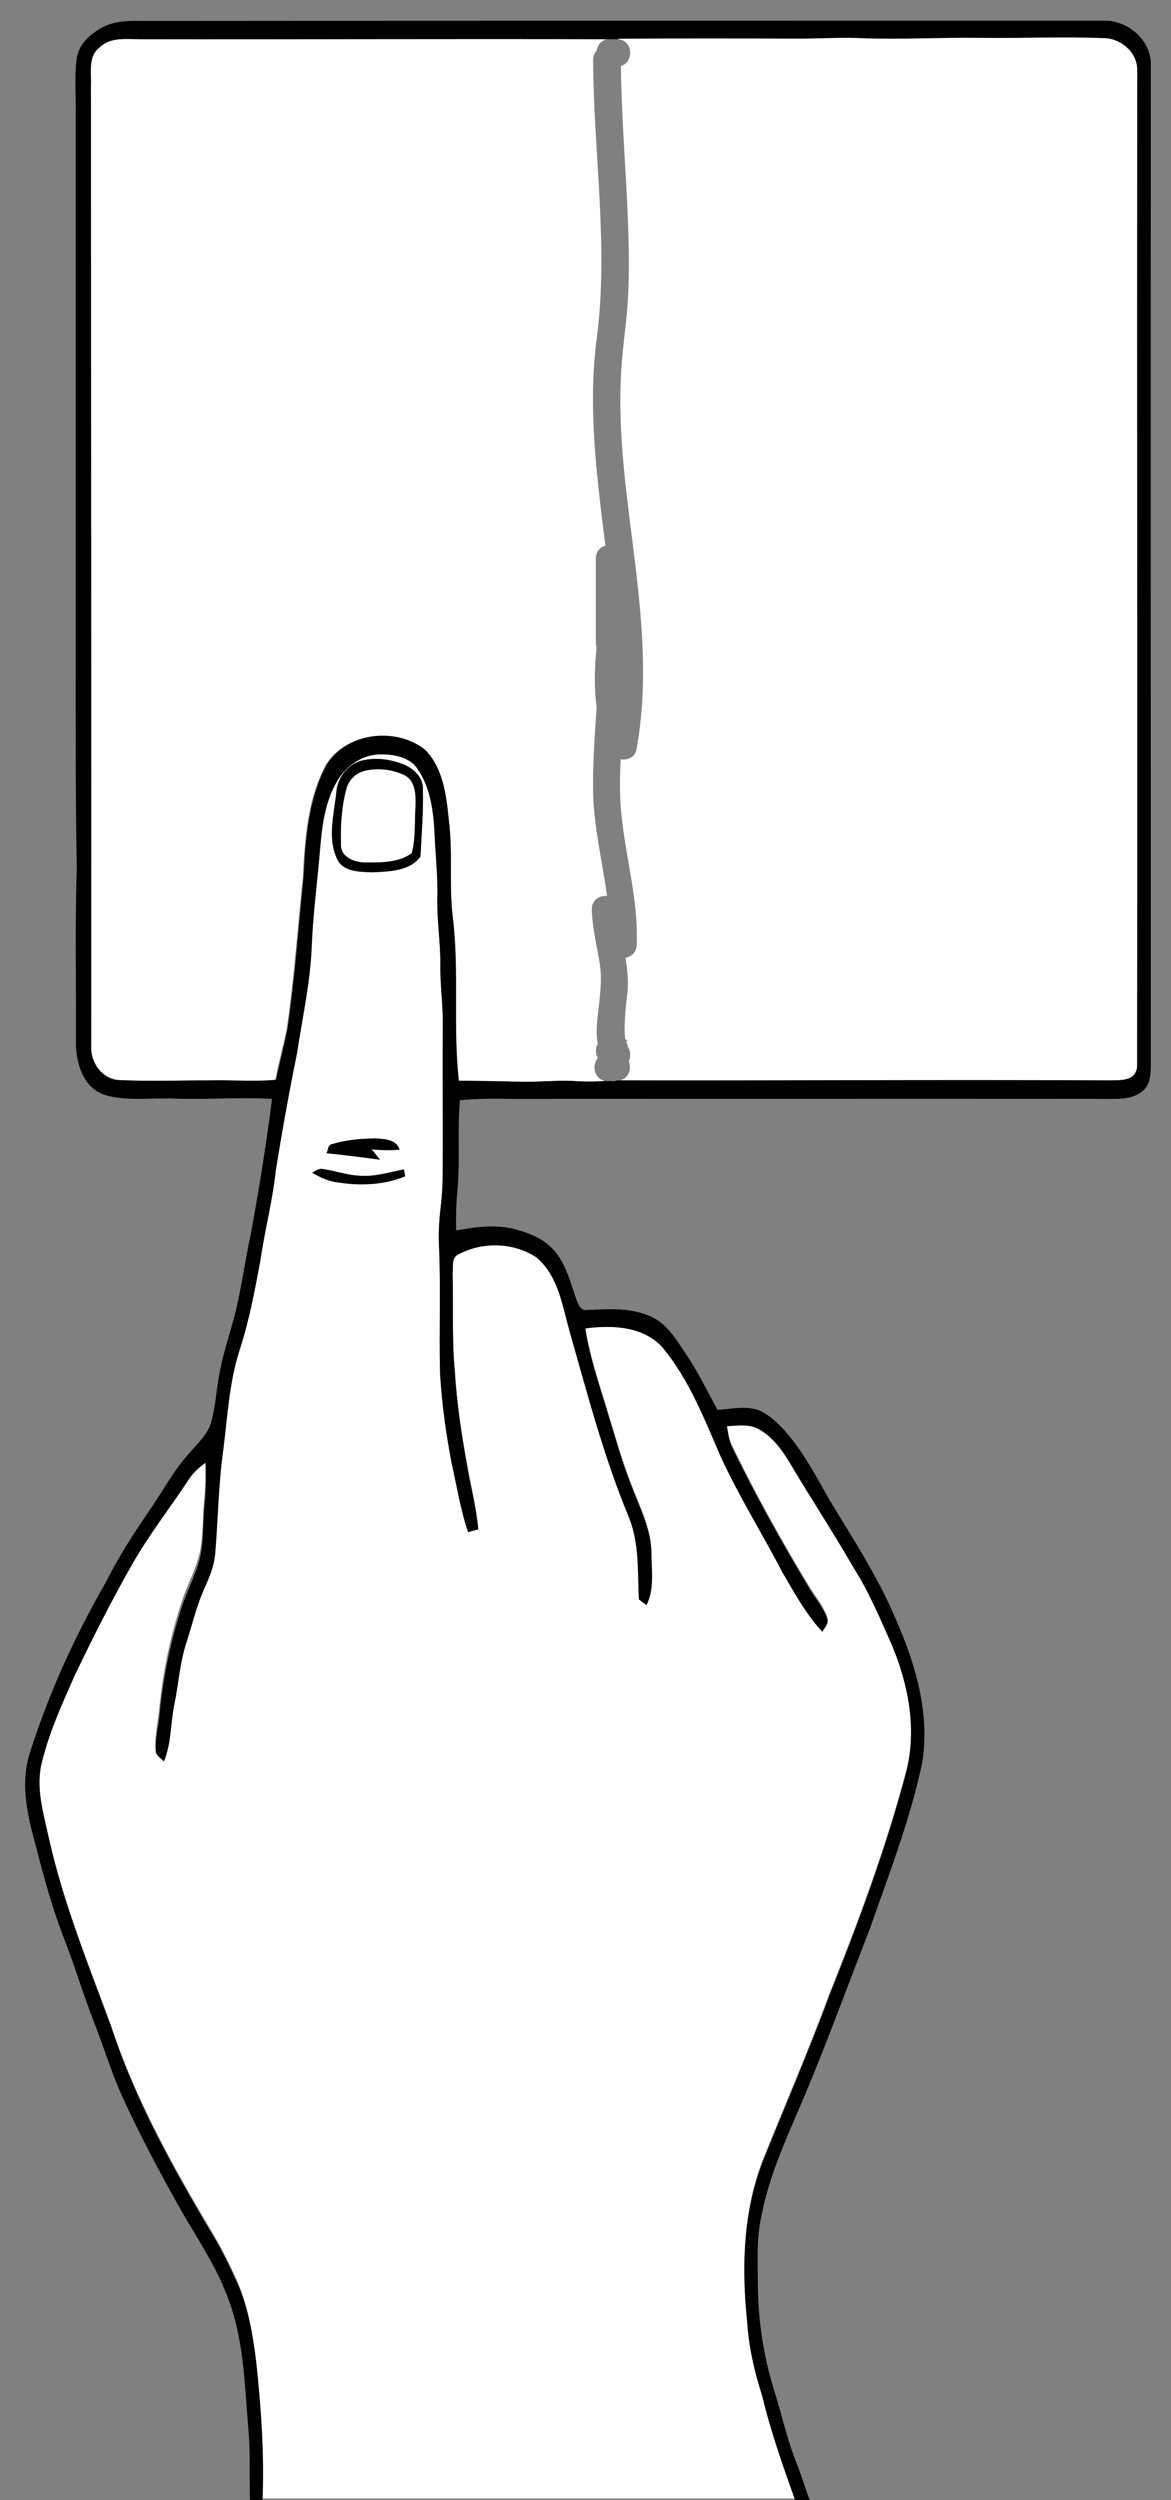 <?xml version="1.0" encoding="utf-8"?>
<!-- Generator: Adobe Illustrator 21.1.0, SVG Export Plug-In . SVG Version: 6.00 Build 0)  -->
<svg version="1.1" id="Laag_1" xmlns="http://www.w3.org/2000/svg" xmlns:xlink="http://www.w3.org/1999/xlink" x="0px" y="0px"
	 viewBox="0 0 430 918" style="enable-background:new 0 0 430 918;" xml:space="preserve">
<rect x="0" y="0" width="430" height="918" fill="#808080" stroke="none"/>
<style type="text/css">
	.st0{fill:#FFFFFF;}
</style>
<g id="_x23_ffffffff">
	<path class="st0" d="M222.9,329c-1.7-12.6-4.8-25.1-5.1-37.8c-0.2-10.6,0.6-21.1,1.3-31.6c-1-7.2-0.8-14.6,0-21.9
		c-0.2-0.5-0.3-1.1-0.3-1.7v-31c0-2.6,1.6-4.1,3.5-4.6c-3.1-25.2-6.5-50.5-3.2-75.9c4.5-34-1.2-68.4-1.3-102.5
		c0-1.5,0.5-2.6,1.3-3.4c0.3-1.9,1.5-3.7,3.7-4.1c0,0,0-0.1,0-0.1c-57-0.2-114,0.1-171,0c-5.3,0.1-11.5-1-15.6,3.1
		c-4.2,3.2-2.9,8.9-3.1,13.6c0,117.6,0.2,235.3,0.1,353c-0.3,6.1,4.3,12.5,10.7,12.5c10.9,0.5,21.9,0.1,32.9,0.1
		c8.1-0.1,16.2,0.6,24.3-0.2c1.2-6.4,3-12.6,4.2-18.9c2.7-18.5,4-37.1,5.9-55.6c0.7-14,1.7-28.5,8.4-41.1
		c7.3-11.9,25.4-14.2,36.1-5.7c6.7,6.7,7.9,16.7,8.8,25.7c1.6,12,0,24.1,1.5,36.1c2.4,19.9,0,39.9,2.2,59.8
		c7.5,0.1,15.1,0.2,22.6,0.4c7,0.2,14-0.7,21-0.2c3.5,0.2,7,0.1,10.5-0.1c-4-0.6-5-5.4-3-8.1c0,0,0,0,0,0c0-0.2,0.1-0.4,0.2-0.5
		c-0.9-1.5-0.9-3.5,0-5.1c-1-5,0.2-11.6,0.6-15.5c0.5-4.9,0.9-9.2,0.1-14.1c-1.1-6.6-2.7-13.1-2.9-19.8
		C217.4,330.3,220.3,328.7,222.9,329z"/>
	<path class="st0" d="M417.6,25.9c0.3-6.6-6.1-12.1-12.5-12c-15-0.6-30.1,0.1-45.1-0.1c-14.7-0.3-29.3,0.6-44,0.1
		c-7-0.3-14,0.1-21,0.2c-22.7-0.1-45.4-0.1-68.1,0.1c0,0.1,0,0.1,0,0.2c5.6,0.3,6,8.5,1.1,9.8c0.2,19.2,1.9,38.3,2.6,57.4
		c0.3,8.6,0.5,17.2,0.1,25.7c-0.3,8.4-1.6,16.6-2.3,25c-1.4,16.1-0.2,32.3,1.6,48.3c3.6,31.5,9.5,63.1,3.7,94.7
		c-0.5,2.8-3.3,3.9-5.8,3.5c-0.2,4.1-0.3,8.2-0.2,12.4c0.4,18.8,6.9,36.9,6.1,55.8c-0.1,2.7-2,4.3-4.1,4.7c0.7,4.5,1.2,9.1,0.6,13.7
		c-0.4,2.9-0.7,6-0.8,9c-0.1,1.7-0.2,3.4-0.1,5.2c0,0.3,0.2,1.5,0.1,1.8c1.6,1.2,0.8,1.2,0.3,0.8c0.4,0.7,0.6,1.4,0.7,2.1
		c0.6,0.8,0.9,1.8,0.9,3.1c0,0.8-0.2,1.6-0.5,2.3c1.1,2.7,0,6.3-3.3,7c59.9,0.2,119.6-0.2,179.4,0c2.6-0.1,5.5,0.2,7.9-0.9
		c1.8-0.8,2.7-2.8,2.6-4.7C417.7,269.3,417.5,147.6,417.6,25.9z"/>
	<path class="st0" d="M124,285.8c3.3-5.5,9.4-9.6,16-9.5c4.8,0,10.4,1,13.3,5.3c4.5,6.6,5.7,14.7,6.2,22.4
		c0.3,8.3,1.3,16.6,1.1,24.9c-0.3,8.4,1.2,16.6,1.1,25c-0.1,7.4,1,14.7,0.9,22c-0.1,14.3,0,28.7,0,43c-0.1,7.4,0.3,14.9-0.6,22.2
		c-0.6,5.2-1,10.3-0.8,15.5c0.7,15.7,0,31.5,0.4,47.3c0.6,11.1,2.1,22.1,4.3,33c2,8.3,3.2,16.9,6,25c1.2-0.3,2.4-0.7,3.7-1
		c-0.7-7.9-2.8-15.6-4.1-23.5c-2.1-11.4-3.8-23-4.5-34.6c-1.1-12-0.4-24-0.8-36.1c0.2-2.3-0.6-5.5,2-6.7c8.7-4.8,20.3-4.6,28.6,0.9
		c8.1,6.5,9.6,17.4,12.2,26.7c6.6,23.2,12.7,46.6,22,69c3.9,9.5,3.2,20,3.6,30c0.7,0.5,2.1,1.6,2.8,2.1c3-5.9,1.9-12.7,1.8-19
		c-0.1-8.8-4.4-16.8-7.4-24.9c-3.5-8.8-6-18-8.8-27.1c-3.1-10.1-6.5-20.1-8.1-30.6c9.8-1.3,21.3-0.9,28.4,7
		c9.8,11.9,15.4,26.5,21.5,40.4c6.8,14.5,15.2,28.2,22.6,42.3c4.4,7.5,8.6,15.3,14.6,21.7c0.6-1.5,2.4-2.9,1.8-4.7
		c-1.4-4.2-4.4-7.6-6.7-11.4c-10.3-17-20-34.5-28.6-52.4c-0.9-2.2-1.2-4.6-1.6-7c3.8-0.1,8-0.8,11.6,1c5.1,2.7,8.5,7.6,11.5,12.4
		c7.7,12.9,16,25.5,23.4,38.5c5.6,8.8,9.7,18.5,13.9,28c6.3,14.5,9.4,31.1,5.6,46.7c-7.4,28.2-17.6,55.6-28.4,82.6
		c-7.5,20.4-16.2,40.4-24.3,60.6c-7.4,18.9-7.9,39.5-5.8,59.5c0.7,9.1,2.8,18.1,5.5,26.8c3.2,13,7.6,25.7,12.1,38.3H96.3
		c0.7-17-0.5-33.9-2.3-50.8c-1.2-9.9-2.9-20-7-29.2c-2.7-6.1-5.7-12.1-9.2-17.9c-14.4-24.2-28.2-49-37-75.8
		c-8.4-22.8-17.6-45.4-22.9-69.2c-1.9-8.6-4.6-17.6-3-26.5c2.6-11.8,7.7-22.8,12.2-33.9c6.7-14,13.8-27.9,21.4-41.4
		c6.1-10.4,13.4-19.9,20-29.9c1.7-2.8,4.1-5.1,6.8-7.1c0.3,5.2,0.1,10.5-0.4,15.7c-0.5,5.6-0.3,11.3-1.2,16.8c-1.1,7-4.9,13.3-7,20
		c-4.2,12.6-6.9,25.7-8.2,38.9c-0.4,4.7-1.6,9.4-1.5,14.1c-0.1,2,1.9,2.9,3,4.2c2.9-6.8,2.4-14.2,3.9-21.3c1.5-7.5,2-15.2,4.4-22.5
		c2.2-6.8,3.8-13.8,6.8-20.3c1.7-3.8,3.3-7.7,3.7-11.9c1.1-12.8,1.3-25.7,3-38.4c1.6-12.6,2.3-25.5,6.3-37.6
		c3.3-10.4,5.3-21.1,7.3-31.8c1.6-11.2,4.5-22.1,5.7-33.3c2.3-14.4,4.9-28.8,7.8-43.1c1.9-13.1,4.8-26.1,5.4-39.4
		c0.5-12.4,2.2-24.7,3.2-37.1C118.4,301.3,119.7,292.9,124,285.8 M134.2,279c-5.9,0.8-10.3,6.1-10.7,11.9c-0.8,8-3.4,16.6,0.2,24.3
		c2.1,5.1,8.6,4.9,13.2,5.1c6.1-0.3,13.6-0.4,17.5-5.8c0.4-8.2,1.1-16.4,0.9-24.6c0.2-4.1-3-7.3-6.4-8.9
		C144.4,279,139.2,278.1,134.2,279 M122,420.1c-1.7,0.2-1.5,2.2-2,3.4c6.6,0.7,13.1,1.5,19.7,2.4c-1.3-1.1-2-2.8-3.3-3.8
		c3.5,0.3,6.9,0.4,10.4,0.1c-1.1-3.8-5.5-3.9-8.7-4.1C132.6,418,127.2,418.5,122,420.1 M114.6,430.6c2.6,1.5,5.4,2.9,8.4,3.4
		c8.6,1.4,17.7,1.3,25.8-2.1c-0.1-0.6-0.3-1.9-0.5-2.5c-5.4,1.1-10.8,2.8-16.4,2.3c-4.5-0.1-8.7-1.7-13.1-2.4
		C117.2,428.9,115.9,430,114.6,430.6z"/>
	<path class="st0" d="M133.3,283.2c5-1.4,10.5-0.8,15.2,1.4c4.1,2.1,4.2,7.2,4.1,11.2c-0.4,5.8,0.1,11.8-1.4,17.5
		c-4.8,3.6-11.2,3.5-17,3.4c-3.9,0-9.2-1.9-9-6.6c-0.2-6.7,0.2-13.6,1.9-20.1C127.8,286.8,130.3,284.2,133.3,283.2z"/>
</g>
<path d="M422.6,23.9c0.2-9.2-8.6-16.7-17.6-16.3c-116.6,0-233.3,0-350,0.1c-6,0-12.3-0.5-17.7,2.5c-4.4,2.5-8.8,6.4-9.2,12
	c-0.8,6-0.2,12-0.3,18v197c0,27.3-0.1,54.7,0.4,82c-0.7,21-0.2,42-0.3,63c-0.2,7.6,2.4,17,10.4,19.8c8.3,2.5,17.2,1,25.8,1.4
	c11.9,0.4,23.9-0.6,35.8,0.1c-2.1,16.4-4.7,32.8-7.7,49c-2.4,11.1-3.7,22.4-6.8,33.3c-1.8,6.5-3.9,12.9-5,19.6
	c-1,5.5-1.3,11.1-2.8,16.6c-1.2,4.7-5.1,8-8.1,11.6c-6,6.6-10.1,14.6-15.2,21.9c-5.7,8.2-11,16.7-15.5,25.6
	c-11.5,20-21.1,41.1-28,63.1c-3.6,11.7-0.3,23.9,2.8,35.3c2.7,10.6,5.7,21.2,9.6,31.5c4.1,10.2,7.1,20.7,11.1,30.9
	c3.6,9.1,6.4,18.5,10.4,27.5c6.7,14.7,14.3,28.9,22.2,42.9c5.9,10.2,12.6,20.1,16.7,31.2c6,15.4,6.2,32.1,7.6,48.3
	c0.8,8.8,0.3,17.6,0.6,26.4h4.6c0.7-17-0.5-33.9-2.3-50.8c-1.3-10-2.9-20-7-29.2c-2.8-6.1-5.7-12.2-9.2-17.9
	c-14.4-24.2-28.2-49-37-75.8c-8.4-22.8-17.6-45.4-22.9-69.2c-1.9-8.7-4.6-17.6-3-26.5c2.6-11.8,7.7-22.8,12.3-33.3
	c6.7-14,13.7-27.9,21.4-41.4c6-10.4,13.3-19.9,20-29.9c1.7-2.9,4.1-5.2,6.8-7.1c0.3,5.2,0.1,10.5-0.4,15.7
	c-0.6,5.6-0.3,11.2-1.2,16.8c-1.1,7.1-4.8,13.3-7,20c-4.1,12.6-6.9,25.7-8.2,38.9c-0.4,4.7-1.6,9.4-1.5,14.1c-0.2,2,1.9,2.9,3,4.2
	c2.8-6.8,2.4-14.2,3.9-21.3c1.5-7.5,2-15.2,4.4-22.5c2.2-6.8,3.8-13.8,6.8-20.3c1.7-3.8,3.3-7.7,3.7-11.9c1.1-12.8,1.2-25.7,3-38.4
	c1.6-12.6,2.2-25.5,6.3-37.6c3.3-10.4,5.3-21.1,7.3-31.8c1.6-11.1,4.5-22.1,5.7-33.3c2.3-14.4,4.9-28.8,7.8-43.1
	c2-13.1,4.9-26.1,5.4-39.4c0.5-12.4,2.2-24.7,3.2-37.1c0.7-8.1,2-16.5,6.3-23.6c3.3-5.5,9.4-9.6,16-9.5c4.8,0,10.4,1,13.3,5.3
	c4.5,6.5,5.7,14.6,6.2,22.4c0.3,8.3,1.3,16.6,1.1,24.9c-0.2,8.4,1.2,16.6,1.1,25c-0.1,7.3,1,14.6,0.9,22c-0.1,14.3,0,28.7,0,43
	c-0.1,7.4,0.2,14.8-0.6,22.2c-0.6,5.1-1.1,10.3-0.8,15.5c0.7,15.8,0,31.5,0.4,47.3c0.7,11.1,2.2,22.1,4.3,33c1.9,8.3,3.2,16.9,6,25
	c1.3-0.4,2.5-0.7,3.7-1c-0.7-8-2.8-15.7-4.1-23.5c-2.1-11.5-3.8-23-4.5-34.6c-1.1-12-0.5-24.1-0.8-36.1c0.3-2.2-0.5-5.5,2-6.7
	c8.7-4.8,20.2-4.6,28.6,0.9c8,6.5,9.6,17.3,12.2,26.7c6.6,23.2,12.7,46.7,22,69c3.8,9.5,3.1,20,3.6,30c0.7,0.5,2.1,1.6,2.8,2.1
	c3-5.9,1.8-12.6,1.8-19c-0.1-8.9-4.4-16.8-7.4-24.9c-3.5-8.9-6-18-8.8-27.1c-3-10.1-6.5-20.1-8.1-30.6c9.7-1.3,21.3-0.9,28.4,7
	c9.8,11.8,15.4,26.4,21.5,40.4c6.7,14.5,15.2,28.1,22.6,42.3c4.4,7.5,8.6,15.3,14.6,21.7c0.7-1.5,2.4-2.9,1.8-4.7
	c-1.4-4.2-4.4-7.6-6.7-11.4c-10.2-17.1-20-34.5-28.6-52.4c-0.9-2.3-1.2-4.6-1.6-7c3.9-0.2,8.1-0.9,11.6,1c5.1,2.8,8.6,7.6,11.5,12.4
	c7.6,12.9,15.9,25.4,23.4,38.5c5.6,8.8,9.7,18.5,13.9,28c6.2,14.5,9.4,31.1,5.6,46.7c-7.4,28.2-17.6,55.5-28.4,82.6
	c-7.5,20.4-16.2,40.4-24.3,60.6c-7.4,18.9-7.9,39.6-5.8,59.5c0.6,9.1,2.7,18.1,5.5,26.8c3.1,13,7.6,25.7,12.1,38.3h5.4
	c-1.8-4.7-3.2-9.5-5.1-14.2c-3.4-8.7-5.4-17.9-8.2-26.8c-3.8-12.3-5.7-25.1-5.8-38c0-8.8-0.6-17.7,1.5-26.3
	c3.4-17.4,11.8-33.3,18.3-49.7c7.4-17.9,13.9-36,21-54c7.1-20.3,15-40.5,19.5-61.6c3-18-2.3-36.2-9.5-52.6
	c-6.6-15.9-16.2-30.3-25-45c-4.7-8.4-9.3-17-15.7-24.3c-2.9-3.2-6.1-6.3-10.1-7.9c-4.8-1.6-9.9-0.3-14.8,0
	c-3.8-6.9-7.2-14-11.6-20.5c-3.7-5.5-7.3-11.8-13.9-14.2c-7.1-2.9-14.8-2.3-22.3-2c-2.6,0.5-3.5-2.4-4.2-4.3
	c-2-5.7-3.5-11.9-7.4-16.8c-3.9-5-10.1-7.4-16.1-8.8c-6.8-1.5-13.8-0.5-20.5,0.7c-0.1-5.1,0-10.1,0.5-15.1c1-10.9-0.1-21.8,0.9-32.7
	c6.7-0.7,13.3-0.6,20-0.5c73.7,0,147.4-0.1,221.1,0c3.6-0.1,7.5-0.7,10.1-3.4c2.2-2.1,2.4-5.3,2.5-8.1
	C422.6,269.3,422.5,146.6,422.6,23.9z M414.9,395.8c-2.5,1.1-5.3,0.8-7.9,0.9c-60-0.3-119.9,0.1-179.8,0c0,0,0,0,0,0
	c-0.2,0-0.4,0-0.5,0c-0.5,0.2-1.1,0.3-1.7,0.3c-0.3,0-0.5,0-0.8-0.1c-0.3,0-0.6,0.1-0.9,0.1c-0.3,0-0.5,0-0.7-0.1
	c-3.5,0.3-7,0.3-10.5,0.1c-7-0.5-14,0.4-21,0.2c-7.5-0.2-15.1-0.3-22.6-0.4c-2.2-19.9,0.2-40-2.2-59.8c-1.5-12,0.1-24.1-1.5-36.1
	c-0.9-9-2.1-19-8.8-25.7c-10.7-8.4-28.8-6.2-36.1,5.7c-6.7,12.6-7.7,27.1-8.4,41.1c-1.9,18.6-3.2,37.2-5.9,55.6
	c-1.2,6.3-3,12.6-4.2,18.9c-8.1,0.7-16.2,0-24.3,0.2c-10.9,0-21.9,0.4-32.9-0.1c-6.4,0-11.1-6.4-10.7-12.5
	c0.1-117.6-0.1-235.3-0.1-353c0.2-4.6-1.1-10.4,3.1-13.6c4.1-4.1,10.3-3.1,15.6-3.1c57,0.1,114-0.2,171,0c0,0,0,0.1,0,0.1
	c0.3-0.1,0.7-0.1,1.1-0.1c0.2,0,0.5,0,0.7,0c0,0,0,0,0,0c0.2,0,0.5,0,0.7,0c0.2,0,0.4,0,0.6,0c0.2,0,0.3,0,0.5,0c0.1,0,0.2,0,0.3,0
	c0-0.1,0-0.1,0-0.2c22.7-0.1,45.4-0.1,68,0c7-0.1,14-0.5,21-0.2c14.7,0.6,29.3-0.3,44-0.1c15,0.2,30.1-0.5,45.1,0.1
	c6.4-0.1,12.8,5.4,12.5,12c-0.1,121.7,0.1,243.4,0,365.1C417.7,393,416.7,395,414.9,395.8z"/>
<path d="M134.2,279c4.9-0.9,10.1,0,14.7,2c3.5,1.6,6.6,4.8,6.4,8.9c0.2,8.2-0.5,16.4-0.9,24.6c-3.9,5.4-11.5,5.5-17.5,5.8
	c-4.6-0.2-11.1,0-13.2-5.1c-3.5-7.7-1-16.3-0.2-24.3C123.9,285.1,128.4,279.8,134.2,279 M133.3,283.2c-3.1,1-5.5,3.6-6.2,6.8
	c-1.7,6.5-2.1,13.4-1.9,20.1c-0.2,4.7,5.1,6.6,9,6.6c5.7,0,12.1,0.1,17-3.4c1.5-5.7,1-11.7,1.4-17.5c0.1-4,0-9.1-4.1-11.2
	C143.8,282.4,138.3,281.8,133.3,283.2z"/>
<path d="M122,420.1c5.2-1.6,10.6-2,16-2.1c3.2,0.2,7.6,0.4,8.7,4.1c-3.5,0.3-6.9,0.2-10.4-0.1c1.3,1.1,2.1,2.7,3.3,3.8
	c-6.6-0.9-13.1-1.7-19.7-2.4C120.6,422.2,120.3,420.3,122,420.1z"/>
<path d="M114.6,430.6c1.3-0.6,2.6-1.8,4.2-1.3c4.4,0.6,8.7,2.2,13.1,2.4c5.6,0.5,11-1.3,16.4-2.3c0.1,0.6,0.4,1.9,0.5,2.5
	c-8.1,3.4-17.2,3.6-25.8,2.1C120,433.5,117.2,432.1,114.6,430.6z"/>
</svg>
